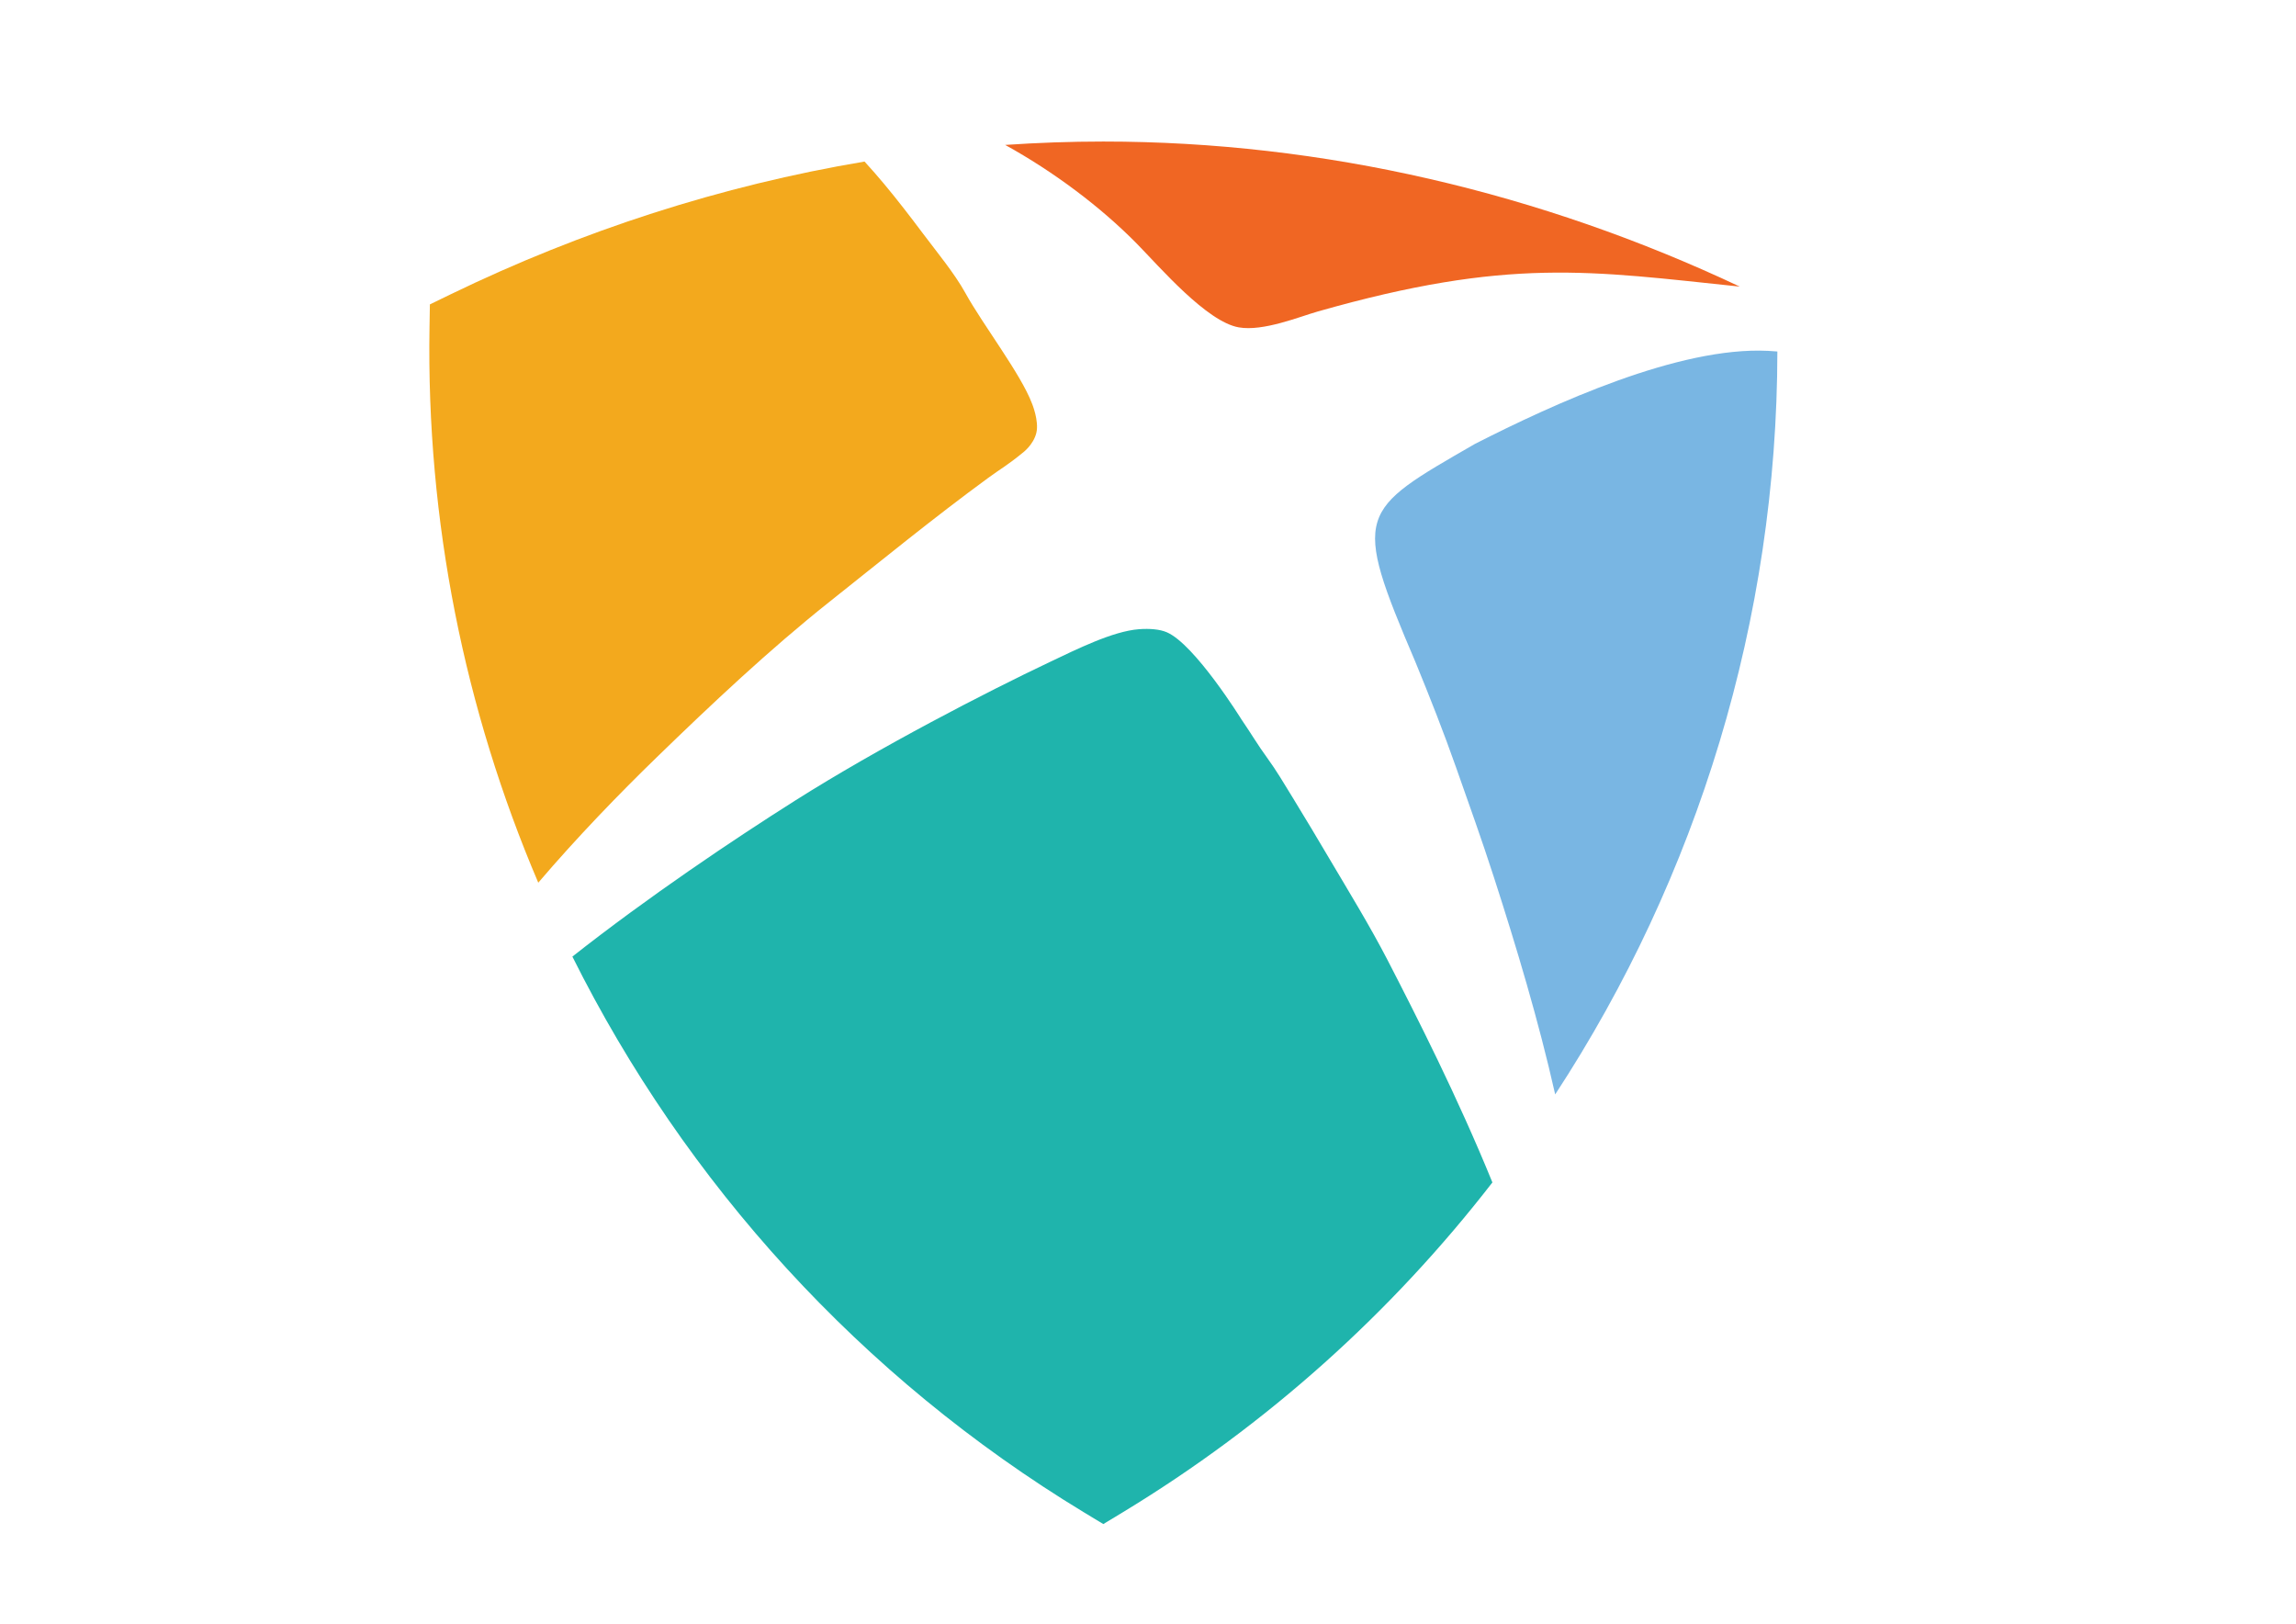 <?xml version="1.0" encoding="utf-8"?>
<!-- Generator: Adobe Illustrator 23.0.1, SVG Export Plug-In . SVG Version: 6.00 Build 0)  -->
<svg version="1.1" id="Layer_1" xmlns="http://www.w3.org/2000/svg" xmlns:xlink="http://www.w3.org/1999/xlink" x="0px" y="0px"
	 viewBox="0 0 841.89 595.28" style="enable-background:new 0 0 841.89 595.28;" xml:space="preserve">
<style type="text/css">
	.st0{fill-rule:evenodd;clip-rule:evenodd;fill:#F06623;}
	.st1{fill-rule:evenodd;clip-rule:evenodd;fill:#79B6E3;}
	.st2{fill-rule:evenodd;clip-rule:evenodd;fill:#1FB4AC;}
	.st3{fill-rule:evenodd;clip-rule:evenodd;fill:#F3A91D;}
	.st4{fill:#121212;}
	.st5{fill:#F06623;}
	.st6{fill:#F3A91D;}
	.st7{fill:#1FB4AC;}
	.st8{fill:#79B6E3;}
	.st9{fill:#CE5027;}
	.st10{fill:#C7872B;}
	.st11{fill:#009F91;}
	.st12{fill:#498FBF;}
	.st13{fill:#FFFFFF;}
	.st14{fill:#636466;}
	.st15{fill:#7B7C7F;}
	.st16{fill:#939598;}
	.st17{opacity:0.4;}
	.st18{fill:#221F1F;}
	.st19{fill:#1A1A1A;}
	.st20{fill-rule:evenodd;clip-rule:evenodd;fill:#636466;}
	.st21{fill-rule:evenodd;clip-rule:evenodd;fill:#A7A9AC;}
	.st22{fill-rule:evenodd;clip-rule:evenodd;fill:#939598;}
	.st23{fill-rule:evenodd;clip-rule:evenodd;fill:#7B7C7F;}
</style>
<g>
	<path class="st0" d="M483.19,114.2c70.18-19.98,99.98-14.84,154.74-9.13C565,70.69,485.33,51.89,404.56,51.89
		c-12.02,0-24.03,0.43-35.98,1.24c17.7,9.78,34.95,22.63,48.47,36.41c8.34,8.51,25.47,28.45,37.2,30.48
		C463.19,121.58,476.38,116.14,483.19,114.2"/>
	<path class="st1" d="M570.25,401.23c-6.09-27.03-14.15-53.88-22.49-79.68c-4.35-13.47-9.12-26.78-13.83-40.13
		c-4.6-13.07-9.68-25.95-14.95-38.77c-23.42-54.91-21-55.18,21.83-79.9c29.07-14.8,74.78-35.75,107.51-34.12
		c1.14,0.06,2.27,0.14,3.4,0.23C651.62,227.07,622.47,321.44,570.25,401.23"/>
	<path class="st2" d="M209.88,350.7c27.82-21.92,58.95-42.82,81.59-57.14c30.94-19.59,70.37-39.91,93.37-50.81
		c9.93-4.71,23.19-11.34,32.77-12.07c3.97-0.3,7.67,0.02,10.18,1.1c10.29,4.34,27.51,32.11,27.51,32.11l0.2,0.29
		c3.07,4.47,5.85,9.17,9.06,13.54c3.4,4.65,6.55,9.97,9.56,14.89c4.54,7.4,8.99,14.85,13.4,22.32
		c7.14,12.07,14.91,24.74,21.33,37.17c10.66,20.68,25.59,50.03,38.38,81.4c-36.86,47.6-82.53,88.81-135.58,120.96l-7.09,4.29
		l-7.09-4.29C315.61,504.85,251.26,433.62,209.88,350.7"/>
	<path class="st3" d="M317.01,59.23c2.58,2.81,5,5.6,7.21,8.25c4.92,5.89,9.67,12.08,14.28,18.23c4.9,6.52,11.53,14.56,15.46,21.67
		c6.53,11.84,20.37,29.69,24.48,40.64c0,0,2.6,6.3,1.57,10.64c-1.07,4.51-5.13,7.43-5.13,7.43c-5.33,4.38-7.94,5.76-12.47,9.07
		c-19.98,14.61-39.05,30.22-58.42,45.6c-21.66,17.2-43.19,37.47-63.06,56.76c-13.69,13.28-29.16,29.23-43.56,46.09
		c-27.02-63.34-41.07-132.55-39.88-203.6l0.14-8.41l7.56-3.67C213.33,84.58,264.48,68.03,317.01,59.23"/>
</g>
</svg>
